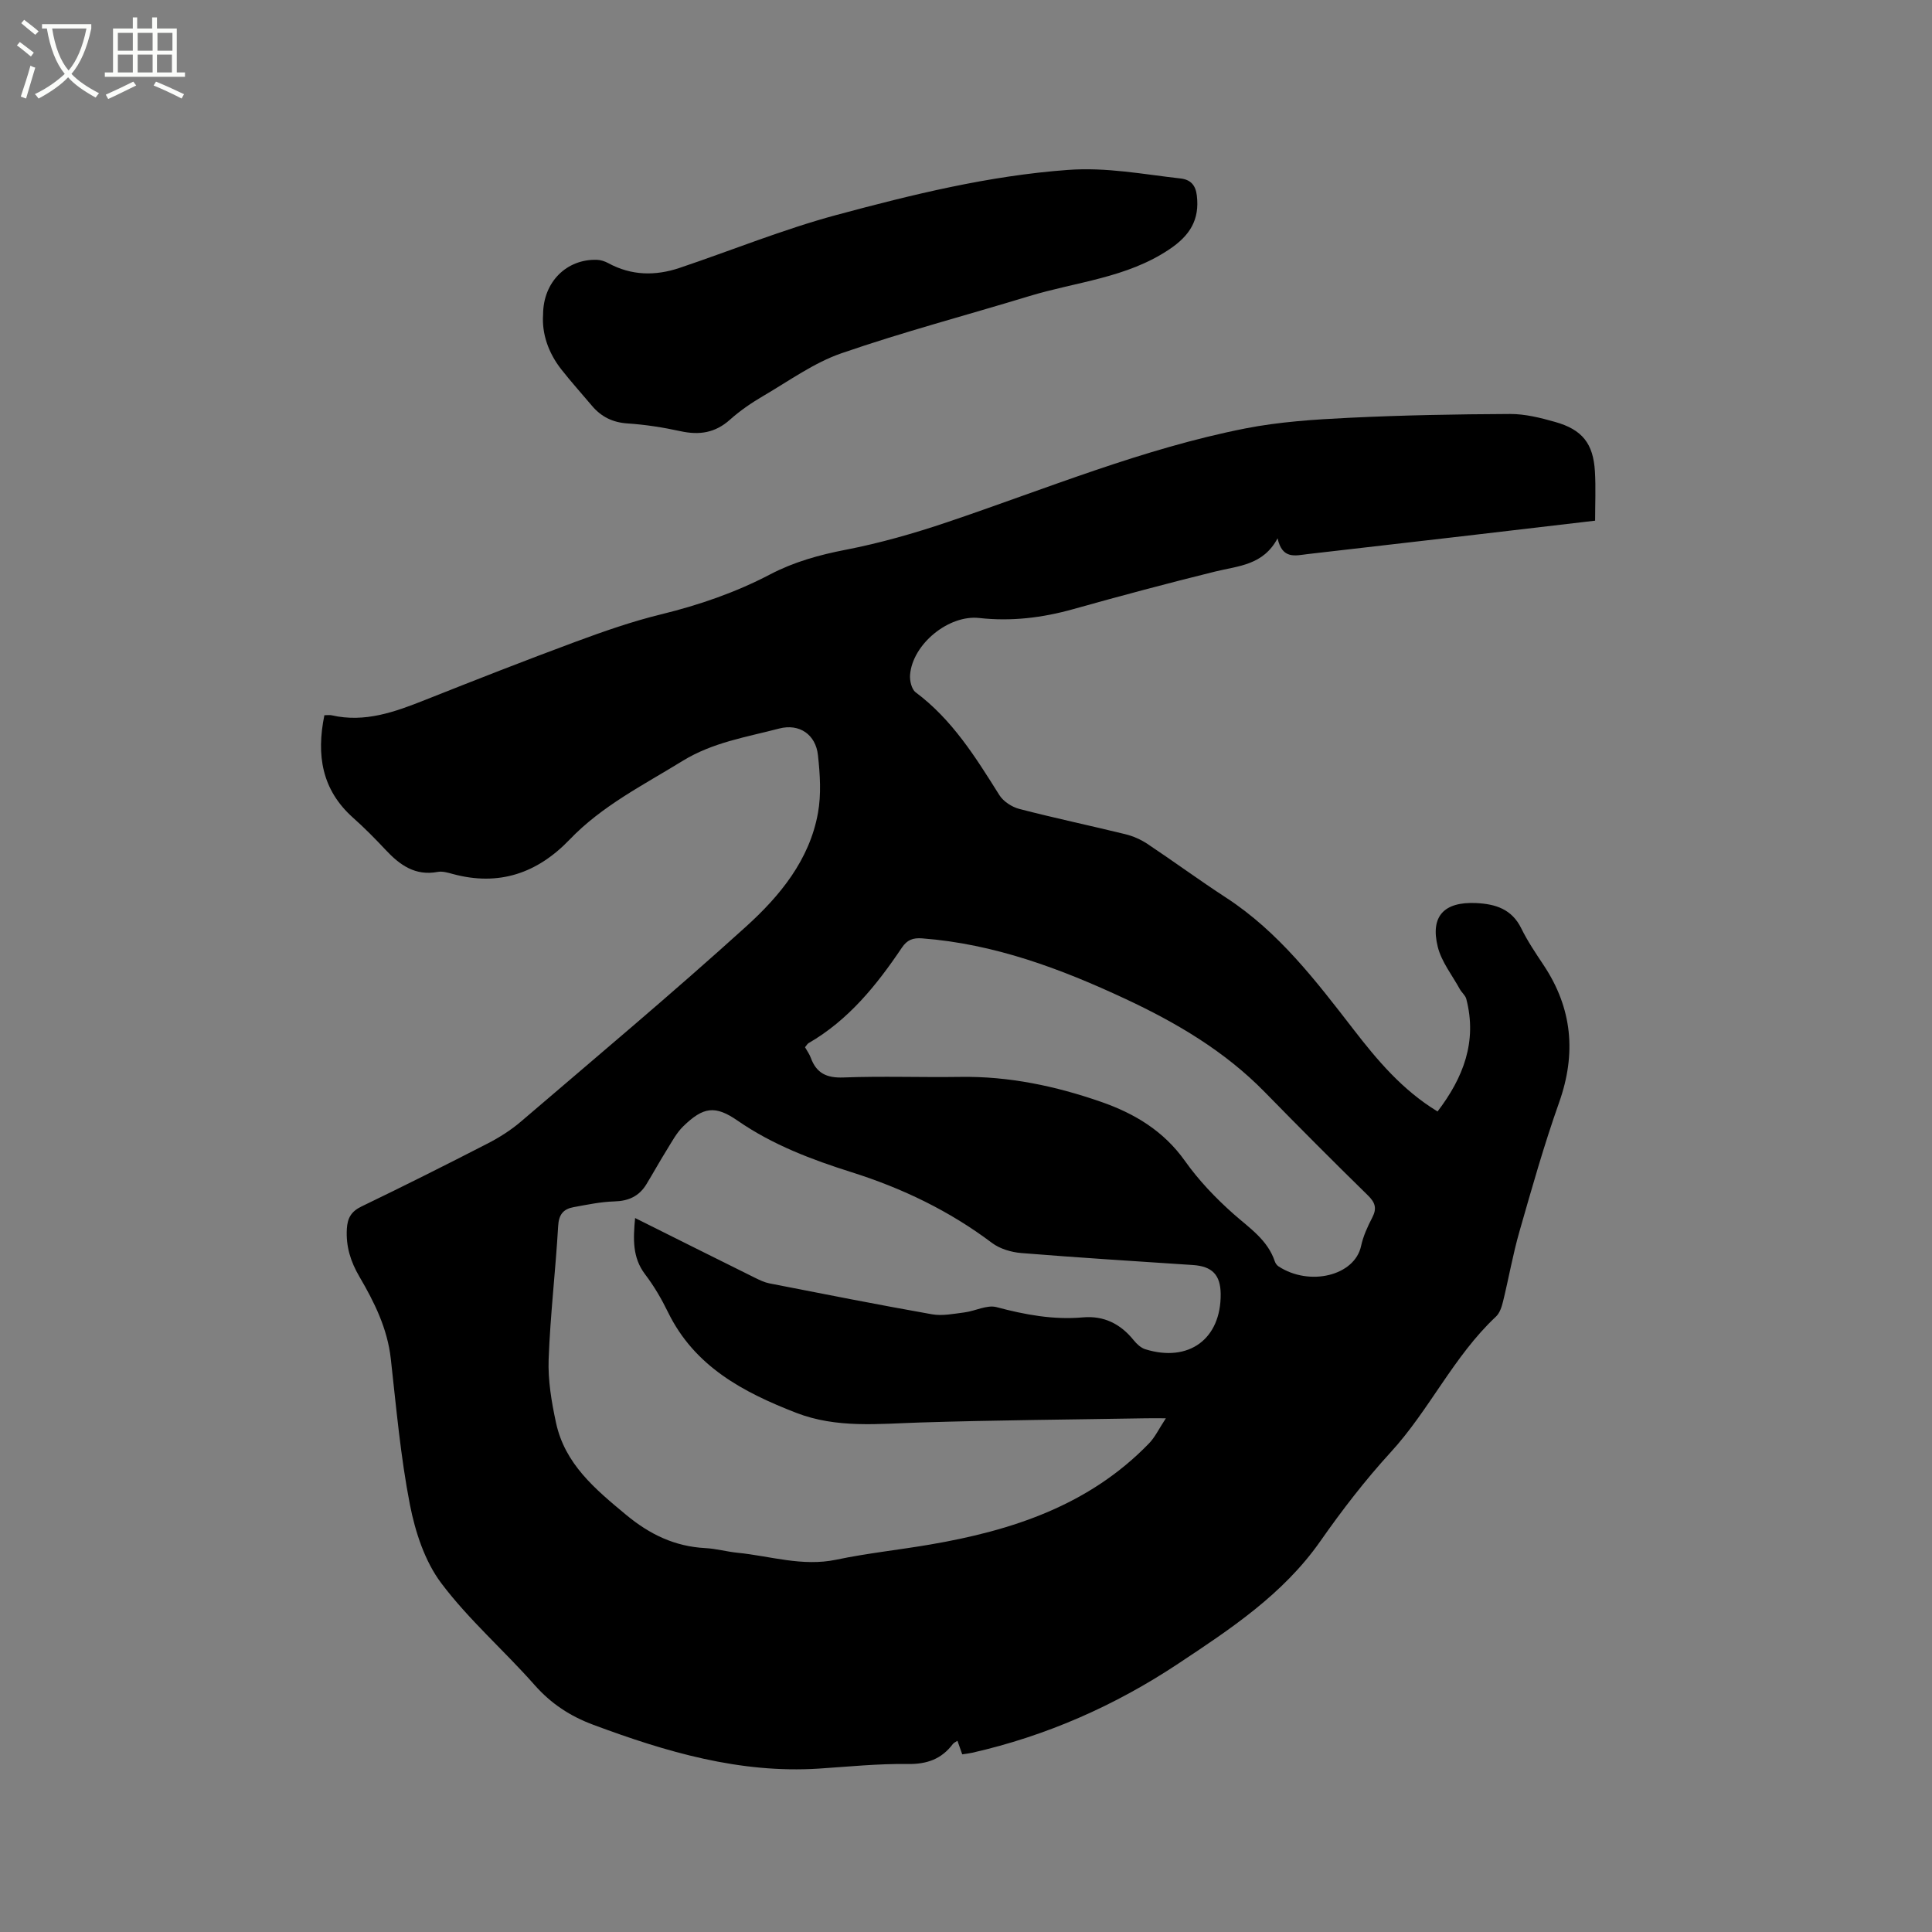 <svg enable-background="new 0 0 400 400" viewBox="0 0 400 400" xmlns="http://www.w3.org/2000/svg"><rect x="0" y="0" width="400" height="400" fill="#808080" stroke="none"/><path d="m6.4 11.7c-1-.8-1.9-1.6-2.9-2.3l.6-.7c.9.7 1.9 1.4 2.9 2.2zm-2.1 8.3c.7-2.1 1.4-4.2 2-6.4.2.1.6.3 1 .4-.7 2.3-1.3 4.4-1.9 6.4zm3-12.8c-1.1-.9-2.1-1.7-2.9-2.4l.6-.7c1 .8 2 1.5 3 2.4zm1.4-1.3v-.9h10.2v.9c-.9 4.2-2.3 7.3-4.1 9.4 1.3 1.4 3.2 2.7 5.7 4-.2.2-.4.5-.7.9-2.5-1.4-4.4-2.7-5.7-4.2-1.4 1.5-3.5 3-6.1 4.4 0 0 0 0-.1-.1-.3-.4-.5-.7-.7-.8 2.7-1.3 4.7-2.8 6.2-4.2-1.8-2.2-3-5.3-3.7-9.4zm9.2 0h-7.1c.6 3.8 1.7 6.7 3.4 8.7 1.7-2 2.9-4.8 3.7-8.7z" fill="#fbfcfa"/><path d="m31.6 3.6h.9v2.3h4.1v9.1h1.7v.9h-16.6v-.9h1.7v-9.1h4.1v-2.3h.9v2.3h3.1v-2.3zm-4 13.3.6.8c-1.9.9-3.8 1.9-5.8 2.8-.2-.3-.3-.6-.5-.9 2-.9 3.9-1.8 5.7-2.7zm-3.2-10.1v3.7h3.1v-3.7zm0 4.5v3.7h3.1v-3.7zm4.1-4.5v3.7h3.1v-3.7zm0 4.5v3.7h3.1v-3.7zm9.1 9.1c-2.1-1.1-4.1-2-5.8-2.7l.5-.8c2.2.9 4.1 1.8 5.8 2.6zm-1.9-13.6h-3.1v3.7h3.1zm-3.2 4.5v3.7h3.1v-3.7z" fill="#fbfcfa"/><path d="m67.16 148.08c.66 0 1.09-.08 1.49.01 6.89 1.58 13.11-.69 19.35-3.17 10.33-4.1 20.67-8.16 31.09-12.02 5.84-2.16 11.76-4.24 17.8-5.71 7.87-1.93 15.42-4.53 22.58-8.28 4.92-2.57 10.11-4.02 15.59-5.08 7.13-1.38 14.18-3.4 21.06-5.72 20.45-6.9 40.46-15.22 61.73-19.41 7.03-1.38 14.28-1.85 21.46-2.2 11.1-.54 22.22-.74 33.34-.79 3.11-.01 6.3.79 9.33 1.65 5.61 1.58 7.89 4.47 8.23 10.24.2 3.34.04 6.7.04 10.2-9.79 1.15-18.72 2.21-27.64 3.24-10.63 1.24-21.26 2.45-31.89 3.68-2.5.29-5.24 1.16-6.21-3.27-2.98 5.59-8.11 5.7-12.87 6.87-9.85 2.43-19.65 5.05-29.42 7.79-6.41 1.8-12.84 2.58-19.47 1.84-6.33-.71-13.82 5.4-14.33 11.76-.1 1.2.31 2.99 1.15 3.62 7.59 5.66 12.43 13.47 17.34 21.29.83 1.32 2.59 2.46 4.13 2.86 7.27 1.89 14.64 3.44 21.94 5.23 1.6.39 3.21 1.1 4.58 2.01 5.47 3.64 10.77 7.54 16.27 11.12 10.9 7.09 18.6 17.21 26.39 27.28 4.94 6.39 10.11 12.56 17.41 17 5.32-6.98 8.25-14.46 5.95-23.3-.19-.74-.95-1.32-1.34-2.03-1.59-2.9-3.8-5.66-4.57-8.77-1.58-6.37 1.35-9.36 7.95-9.05 4.01.19 7.39 1.24 9.35 5.25 1.3 2.65 2.98 5.13 4.62 7.6 5.95 8.95 6.8 18.31 3.2 28.46-3.11 8.76-5.64 17.73-8.2 26.67-1.37 4.77-2.22 9.68-3.4 14.5-.27 1.11-.68 2.4-1.47 3.14-8.76 8.2-13.75 19.31-21.8 28.09-5.28 5.77-10.1 12.03-14.59 18.45-7.7 10.98-18.58 18.14-29.43 25.34-13.09 8.68-27.27 14.93-42.62 18.42-.61.14-1.24.2-2.06.33-.33-.93-.63-1.79-.99-2.81-.32.22-.72.38-.95.67-2.36 3.13-5.37 4.2-9.37 4.14-6.12-.09-12.26.55-18.38.95-16.37 1.05-31.64-3.46-46.72-9.08-4.78-1.78-8.72-4.37-12.13-8.23-6.31-7.15-13.62-13.5-19.32-21.08-3.4-4.52-5.38-10.58-6.49-16.24-1.94-9.96-2.83-20.13-3.96-30.23-.7-6.26-3.4-11.7-6.48-16.96-1.85-3.15-2.83-6.29-2.62-9.93.13-2.23.9-3.61 3.05-4.64 8.77-4.23 17.48-8.6 26.14-13.05 2.42-1.25 4.78-2.75 6.84-4.51 15.62-13.37 31.39-26.59 46.63-40.39 6.98-6.32 13.13-13.77 14.88-23.51.7-3.87.43-8.01 0-11.96-.46-4.28-3.84-6.62-8.05-5.52-6.78 1.78-13.71 2.84-19.98 6.7-8.12 5-16.66 9.27-23.37 16.27-6.7 6.99-14.66 9.73-24.21 7.14-1.01-.28-2.14-.61-3.13-.43-4.65.87-7.83-1.42-10.77-4.56-2.17-2.32-4.41-4.59-6.79-6.7-6.39-5.73-7.59-12.86-5.89-21.18zm64.33 104.1c8.59 4.29 16.73 8.36 24.88 12.4.94.46 1.92.93 2.93 1.13 11.21 2.19 22.41 4.41 33.66 6.4 2.16.38 4.5-.11 6.73-.39 2.24-.29 4.67-1.62 6.64-1.09 5.89 1.57 11.74 2.66 17.85 2.12 4.37-.39 7.81 1.34 10.54 4.73.63.78 1.5 1.59 2.41 1.87 9.02 2.79 15.68-2.14 15.6-11.44-.04-3.97-1.77-5.74-5.76-6-11.84-.79-23.68-1.52-35.51-2.48-2.08-.17-4.43-.86-6.07-2.09-8.82-6.64-18.53-11.31-29.03-14.63-8.26-2.61-16.37-5.66-23.63-10.68-4.67-3.24-7.12-2.87-11.26 1.15-1.4 1.36-2.37 3.21-3.42 4.9-1.45 2.33-2.78 4.74-4.21 7.09-1.5 2.48-3.68 3.49-6.63 3.57-2.83.08-5.66.68-8.46 1.19-2.08.38-3.06 1.49-3.19 3.9-.53 9.2-1.63 18.38-1.97 27.59-.16 4.37.6 8.85 1.53 13.16 1.84 8.52 8.07 13.7 14.46 19.01 4.96 4.12 10.14 6.6 16.5 6.93 2.21.12 4.39.74 6.6.96 6.79.67 13.42 2.91 20.45 1.44 6.42-1.35 12.97-2.03 19.44-3.14 16.99-2.9 32.93-8.13 45.33-20.95 1.23-1.27 2.02-2.97 3.48-5.19-2.06 0-3.09-.02-4.11 0-15.57.27-31.15.38-46.72.87-8.68.27-17.33 1.25-25.73-2.01-10.96-4.26-21.01-9.57-26.51-20.81-1.34-2.75-2.91-5.45-4.77-7.88-2.61-3.47-2.46-7.21-2.05-11.63zm35.18-35.36c.4.72.91 1.4 1.19 2.17 1.17 3.21 3.28 4.22 6.77 4.09 8.04-.31 16.1 0 24.15-.12 10.09-.16 19.78 1.89 29.23 5.18 6.91 2.41 12.91 6.01 17.32 12.22 2.84 4.01 6.34 7.68 10.03 10.95 3.34 2.96 7.09 5.38 8.59 9.88.12.37.42.77.74.99 6.41 4.21 15.78 1.97 17.11-4.22.44-2.04 1.35-4.03 2.32-5.89.99-1.92.6-3.11-.94-4.61-7.19-7.03-14.28-14.16-21.32-21.35-8.28-8.47-18.28-14.36-28.88-19.31-13.38-6.25-27.11-11.38-42.04-12.52-1.94-.15-3.13.31-4.22 1.93-5.23 7.77-11.05 14.99-19.35 19.78-.23.15-.38.46-.7.83z"/><path d="m112.44 65.11c.02-6.74 4.88-11.5 11.13-11.32.8.02 1.67.31 2.38.7 4.78 2.59 9.73 2.66 14.74.98 10.83-3.65 21.47-7.99 32.48-10.96 15.72-4.23 31.53-8.13 47.93-9.33 7.99-.59 15.57.9 23.31 1.77 2.14.24 3.13 1.43 3.38 3.52.61 5.04-1.45 8.3-5.66 11.13-8.83 5.95-19.28 6.74-29.04 9.71-12.96 3.95-26.09 7.41-38.88 11.83-5.7 1.97-10.82 5.7-16.11 8.79-2.46 1.44-4.87 3.08-6.98 4.97-3.05 2.73-6.33 3.22-10.2 2.38-3.61-.79-7.31-1.37-11-1.61-3.1-.21-5.46-1.39-7.39-3.69-2.11-2.51-4.32-4.95-6.34-7.53-2.69-3.45-4.03-7.41-3.75-11.34z"/></svg>